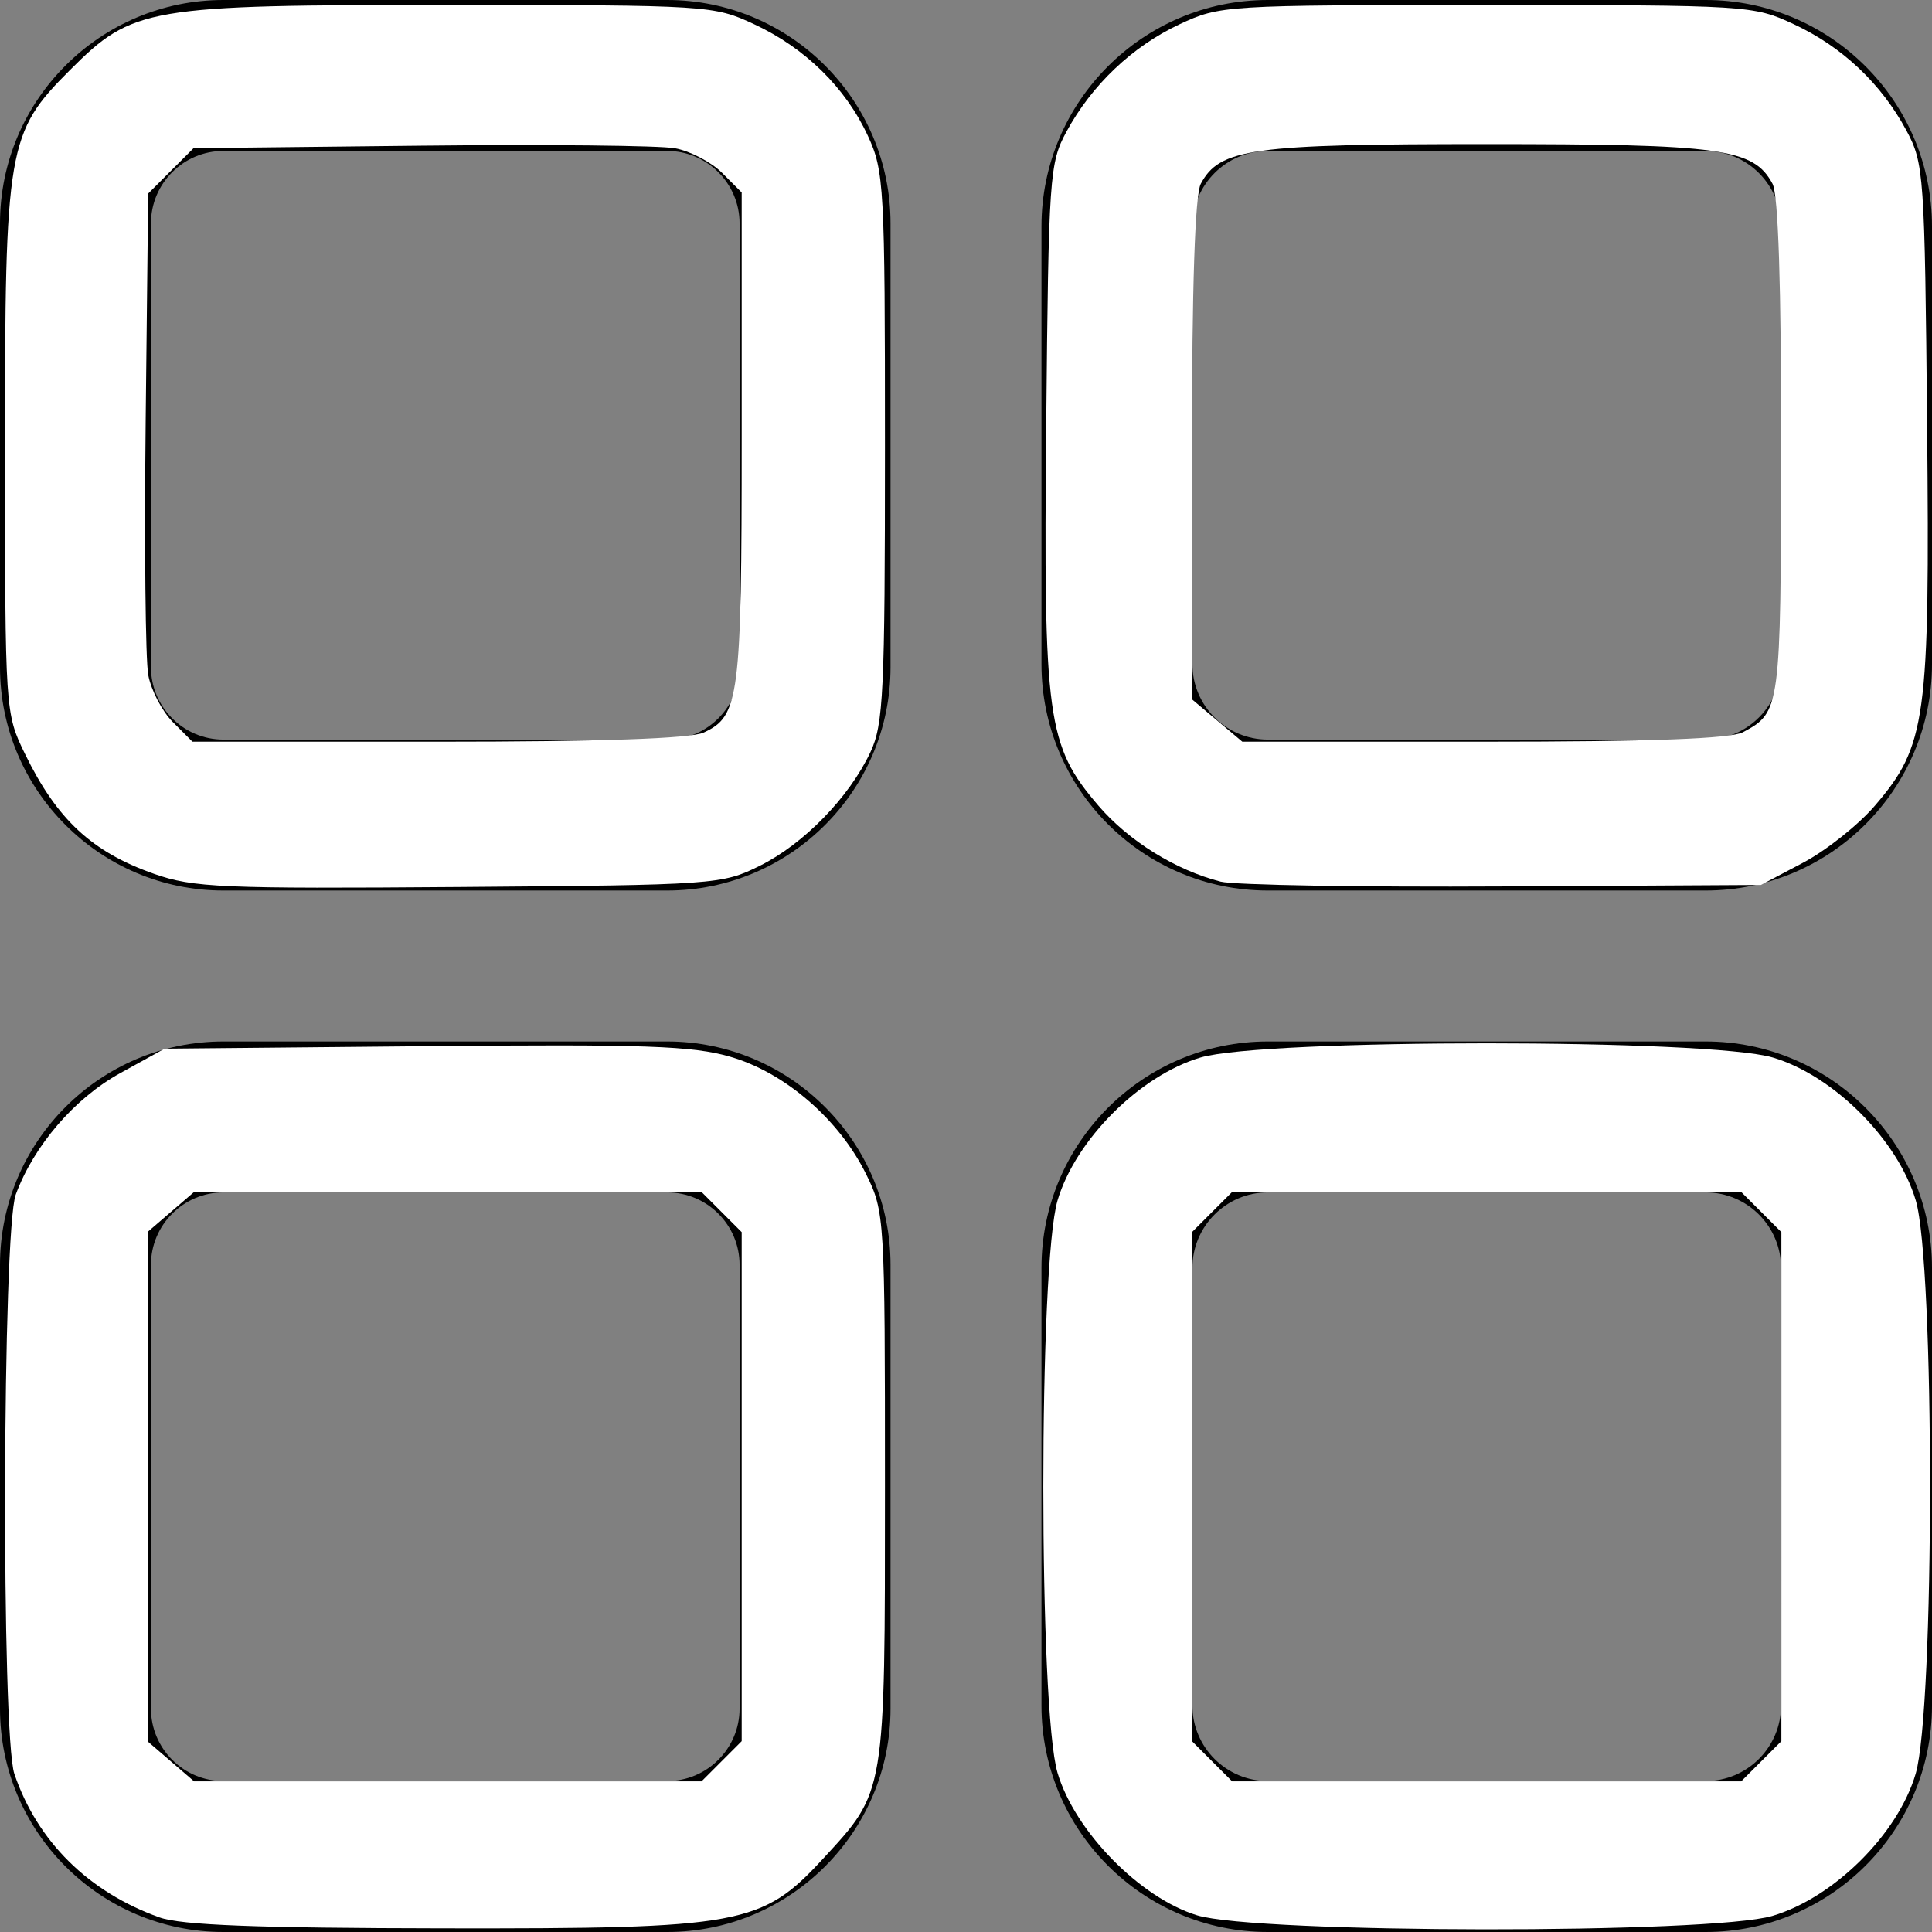 <?xml version="1.0" encoding="UTF-8" standalone="no"?>
<!-- Generator: Adobe Illustrator 19.0.0, SVG Export Plug-In . SVG Version: 6.00 Build 0)  -->

<svg
   xmlns:dc="http://purl.org/dc/elements/1.1/"
   xmlns:cc="http://creativecommons.org/ns#"
   xmlns:rdf="http://www.w3.org/1999/02/22-rdf-syntax-ns#"
   xmlns:svg="http://www.w3.org/2000/svg"
   xmlns="http://www.w3.org/2000/svg"
   xmlns:sodipodi="http://sodipodi.sourceforge.net/DTD/sodipodi-0.dtd"
   xmlns:inkscape="http://www.inkscape.org/namespaces/inkscape"
   version="1.1"
   id="Capa_1"
   x="0px"
   y="0px"
   viewBox="0 0 512 512"
   style="enable-background:new 0 0 512 512;"
   xml:space="preserve"
   sodipodi:docname="catalog.svg"
   inkscape:version="0.92.4 (5da689c313, 2019-01-14)"><rect x="0" y="0" width="512" height="512" fill="#808080" stroke="none"/><defs
   id="defs3969" /><sodipodi:namedview
   pagecolor="#ffffff"
   bordercolor="#666666"
   borderopacity="1"
   objecttolerance="10"
   gridtolerance="10"
   guidetolerance="10"
   inkscape:pageopacity="0"
   inkscape:pageshadow="2"
   inkscape:window-width="1920"
   inkscape:window-height="1017"
   id="namedview3967"
   showgrid="false"
   inkscape:zoom="0.4609375"
   inkscape:cx="256"
   inkscape:cy="256"
   inkscape:window-x="-4"
   inkscape:window-y="-4"
   inkscape:window-maximized="1"
   inkscape:current-layer="Capa_1" />
<g
   id="g3916">
	<g
   id="g3914">
		<path
   d="M176.792,0H59.208C26.561,0,0,26.561,0,59.208v117.584C0,209.439,26.561,236,59.208,236h117.584    C209.439,236,236,209.439,236,176.792V59.208C236,26.561,209.439,0,176.792,0z M196,176.792c0,10.591-8.617,19.208-19.208,19.208    H59.208C48.617,196,40,187.383,40,176.792V59.208C40,48.617,48.617,40,59.208,40h117.584C187.383,40,196,48.617,196,59.208    V176.792z"
   id="path3912" />
	</g>
</g>
<g
   id="g3922">
	<g
   id="g3920">
		<path
   d="M452,0H336c-33.084,0-60,26.916-60,60v116c0,33.084,26.916,60,60,60h116c33.084,0,60-26.916,60-60V60    C512,26.916,485.084,0,452,0z M472,176c0,11.028-8.972,20-20,20H336c-11.028,0-20-8.972-20-20V60c0-11.028,8.972-20,20-20h116    c11.028,0,20,8.972,20,20V176z"
   id="path3918" />
	</g>
</g>
<g
   id="g3928">
	<g
   id="g3926">
		<path
   d="M176.792,276H59.208C26.561,276,0,302.561,0,335.208v117.584C0,485.439,26.561,512,59.208,512h117.584    C209.439,512,236,485.439,236,452.792V335.208C236,302.561,209.439,276,176.792,276z M196,452.792    c0,10.591-8.617,19.208-19.208,19.208H59.208C48.617,472,40,463.383,40,452.792V335.208C40,324.617,48.617,316,59.208,316h117.584    c10.591,0,19.208,8.617,19.208,19.208V452.792z"
   id="path3924" />
	</g>
</g>
<g
   id="g3934">
	<g
   id="g3932">
		<path
   d="M452,276H336c-33.084,0-60,26.916-60,60v116c0,33.084,26.916,60,60,60h116c33.084,0,60-26.916,60-60V336    C512,302.916,485.084,276,452,276z M472,452c0,11.028-8.972,20-20,20H336c-11.028,0-20-8.972-20-20V336c0-11.028,8.972-20,20-20    h116c11.028,0,20,8.972,20,20V452z"
   id="path3930" />
	</g>
</g>
<g
   id="g3936">
</g>
<g
   id="g3938">
</g>
<g
   id="g3940">
</g>
<g
   id="g3942">
</g>
<g
   id="g3944">
</g>
<g
   id="g3946">
</g>
<g
   id="g3948">
</g>
<g
   id="g3950">
</g>
<g
   id="g3952">
</g>
<g
   id="g3954">
</g>
<g
   id="g3956">
</g>
<g
   id="g3958">
</g>
<g
   id="g3960">
</g>
<g
   id="g3962">
</g>
<g
   id="g3964">
</g>
<path
   style="fill:#ffffff;stroke-width:2.169"
   d="M 40.82,231.575 C 24.366,225.791 15.082,217.166 6.628,199.81 1.366,189.008 1.344,188.674 1.323,119.383 1.298,38.835 1.922,35.187 18.554,18.554 35.187,1.922 38.835,1.298 119.383,1.323 c 68.359,0.021 69.771,0.11 80.473,5.094 13.523,6.297 24.222,16.796 30.136,29.573 4.309,9.309 4.53,13.335 4.53,82.465 0,65.048 -0.404,73.537 -3.846,80.862 -5.631,11.982 -17.629,24.313 -29.302,30.116 -10.023,4.982 -11.722,5.102 -79.665,5.632 -62.94,0.491 -70.494,0.165 -80.888,-3.488 z M 186.452,194.147 c 9.476,-4.318 10.104,-9.168 10.104,-78.063 V 51.003 l -5.181,-5.181 c -2.85,-2.85 -8.463,-5.788 -12.475,-6.53 -4.011,-0.742 -34.364,-1.05 -67.451,-0.686 l -60.158,0.662 -6.012,6.012 -6.012,6.012 -0.662,60.158 c -0.364,33.087 -0.056,63.439 0.686,67.451 0.742,4.011 3.68,9.625 6.53,12.475 l 5.181,5.181 h 65.081 c 43.076,0 66.869,-0.814 70.368,-2.409 z"
   id="path3973"
   inkscape:connector-curvature="0" /><path
   style="fill:#ffffff;stroke-width:2.169"
   d="M 42.267,508.137 C 23.471,501.42 9.912,488.019 3.815,470.13 0.317,459.868 0.634,326.178 4.179,316.563 8.951,303.619 19.725,291.083 31.806,284.42 l 11.801,-6.508 69.021,-0.656 c 58.27,-0.554 70.883,-0.114 80.98,2.821 14.471,4.207 28.78,16.593 35.925,31.096 4.905,9.958 4.989,11.353 4.989,82.806 0,81.714 0.183,80.61 -16.308,98.501 -16.31,17.695 -21.572,18.667 -100.383,18.557 -49.665,-0.07 -69.807,-0.843 -75.564,-2.9 z m 148.964,-41.381 5.325,-5.325 V 393.98 326.528 l -5.325,-5.325 -5.325,-5.325 H 118.674 51.442 l -6.087,5.236 -6.087,5.236 v 67.63 67.63 l 6.087,5.236 6.087,5.236 h 67.232 67.232 z"
   id="path3975"
   inkscape:connector-curvature="0" /><path
   style="fill:#ffffff;stroke-width:2.169"
   d="m 323.471,233.64 c -11.916,-3.039 -24.396,-10.798 -32.389,-20.137 -13.626,-15.919 -14.568,-22.791 -13.826,-100.875 0.627,-65.959 0.864,-69.406 5.346,-77.699 6.7,-12.398 17.5,-22.654 30.022,-28.511 10.673,-4.992 11.983,-5.074 81.356,-5.074 69.355,0 70.687,0.083 81.401,5.073 12.84,5.979 23.217,15.783 29.869,28.221 4.617,8.631 4.822,11.574 5.453,77.99 0.742,78.096 -0.199,84.955 -13.836,100.887 -4.354,5.087 -12.933,11.895 -19.063,15.128 l -11.147,5.879 -68.339,0.389 c -37.586,0.214 -71.268,-0.358 -74.847,-1.271 z M 461.919,194.032 c 9.915,-5.281 10.021,-6.072 10.093,-75.178 0.045,-43.094 -0.739,-67.28 -2.275,-70.15 -5.008,-9.357 -13.388,-10.521 -75.758,-10.521 -62.37,0 -70.75,1.164 -75.758,10.521 -1.532,2.863 -2.344,27.285 -2.344,70.499 v 66.119 l 6.675,5.617 6.675,5.617 H 393.204 c 44.477,0 65.42,-0.769 68.715,-2.524 z"
   id="path3977"
   inkscape:connector-curvature="0" /><path
   style="fill:#ffffff;stroke-width:2.169"
   d="m 317.213,507.576 c -15.115,-4.641 -32.351,-22.243 -36.952,-37.737 -5.029,-16.933 -5.029,-134.786 0,-151.718 4.775,-16.078 21.782,-33.085 37.86,-37.86 16.933,-5.029 134.786,-5.029 151.718,0 16.078,4.775 33.085,21.782 37.86,37.86 5.046,16.99 5.026,134.73 -0.025,151.94 -4.698,16.007 -21.652,32.832 -37.964,37.677 -16.281,4.835 -136.641,4.708 -152.497,-0.161 z m 149.544,-40.82 5.325,-5.325 V 393.98 326.528 l -5.325,-5.325 -5.325,-5.325 H 393.98 326.528 l -5.325,5.325 -5.325,5.325 v 67.451 67.451 l 5.325,5.325 5.325,5.325 h 67.451 67.451 z"
   id="path3979"
   inkscape:connector-curvature="0" /></svg>